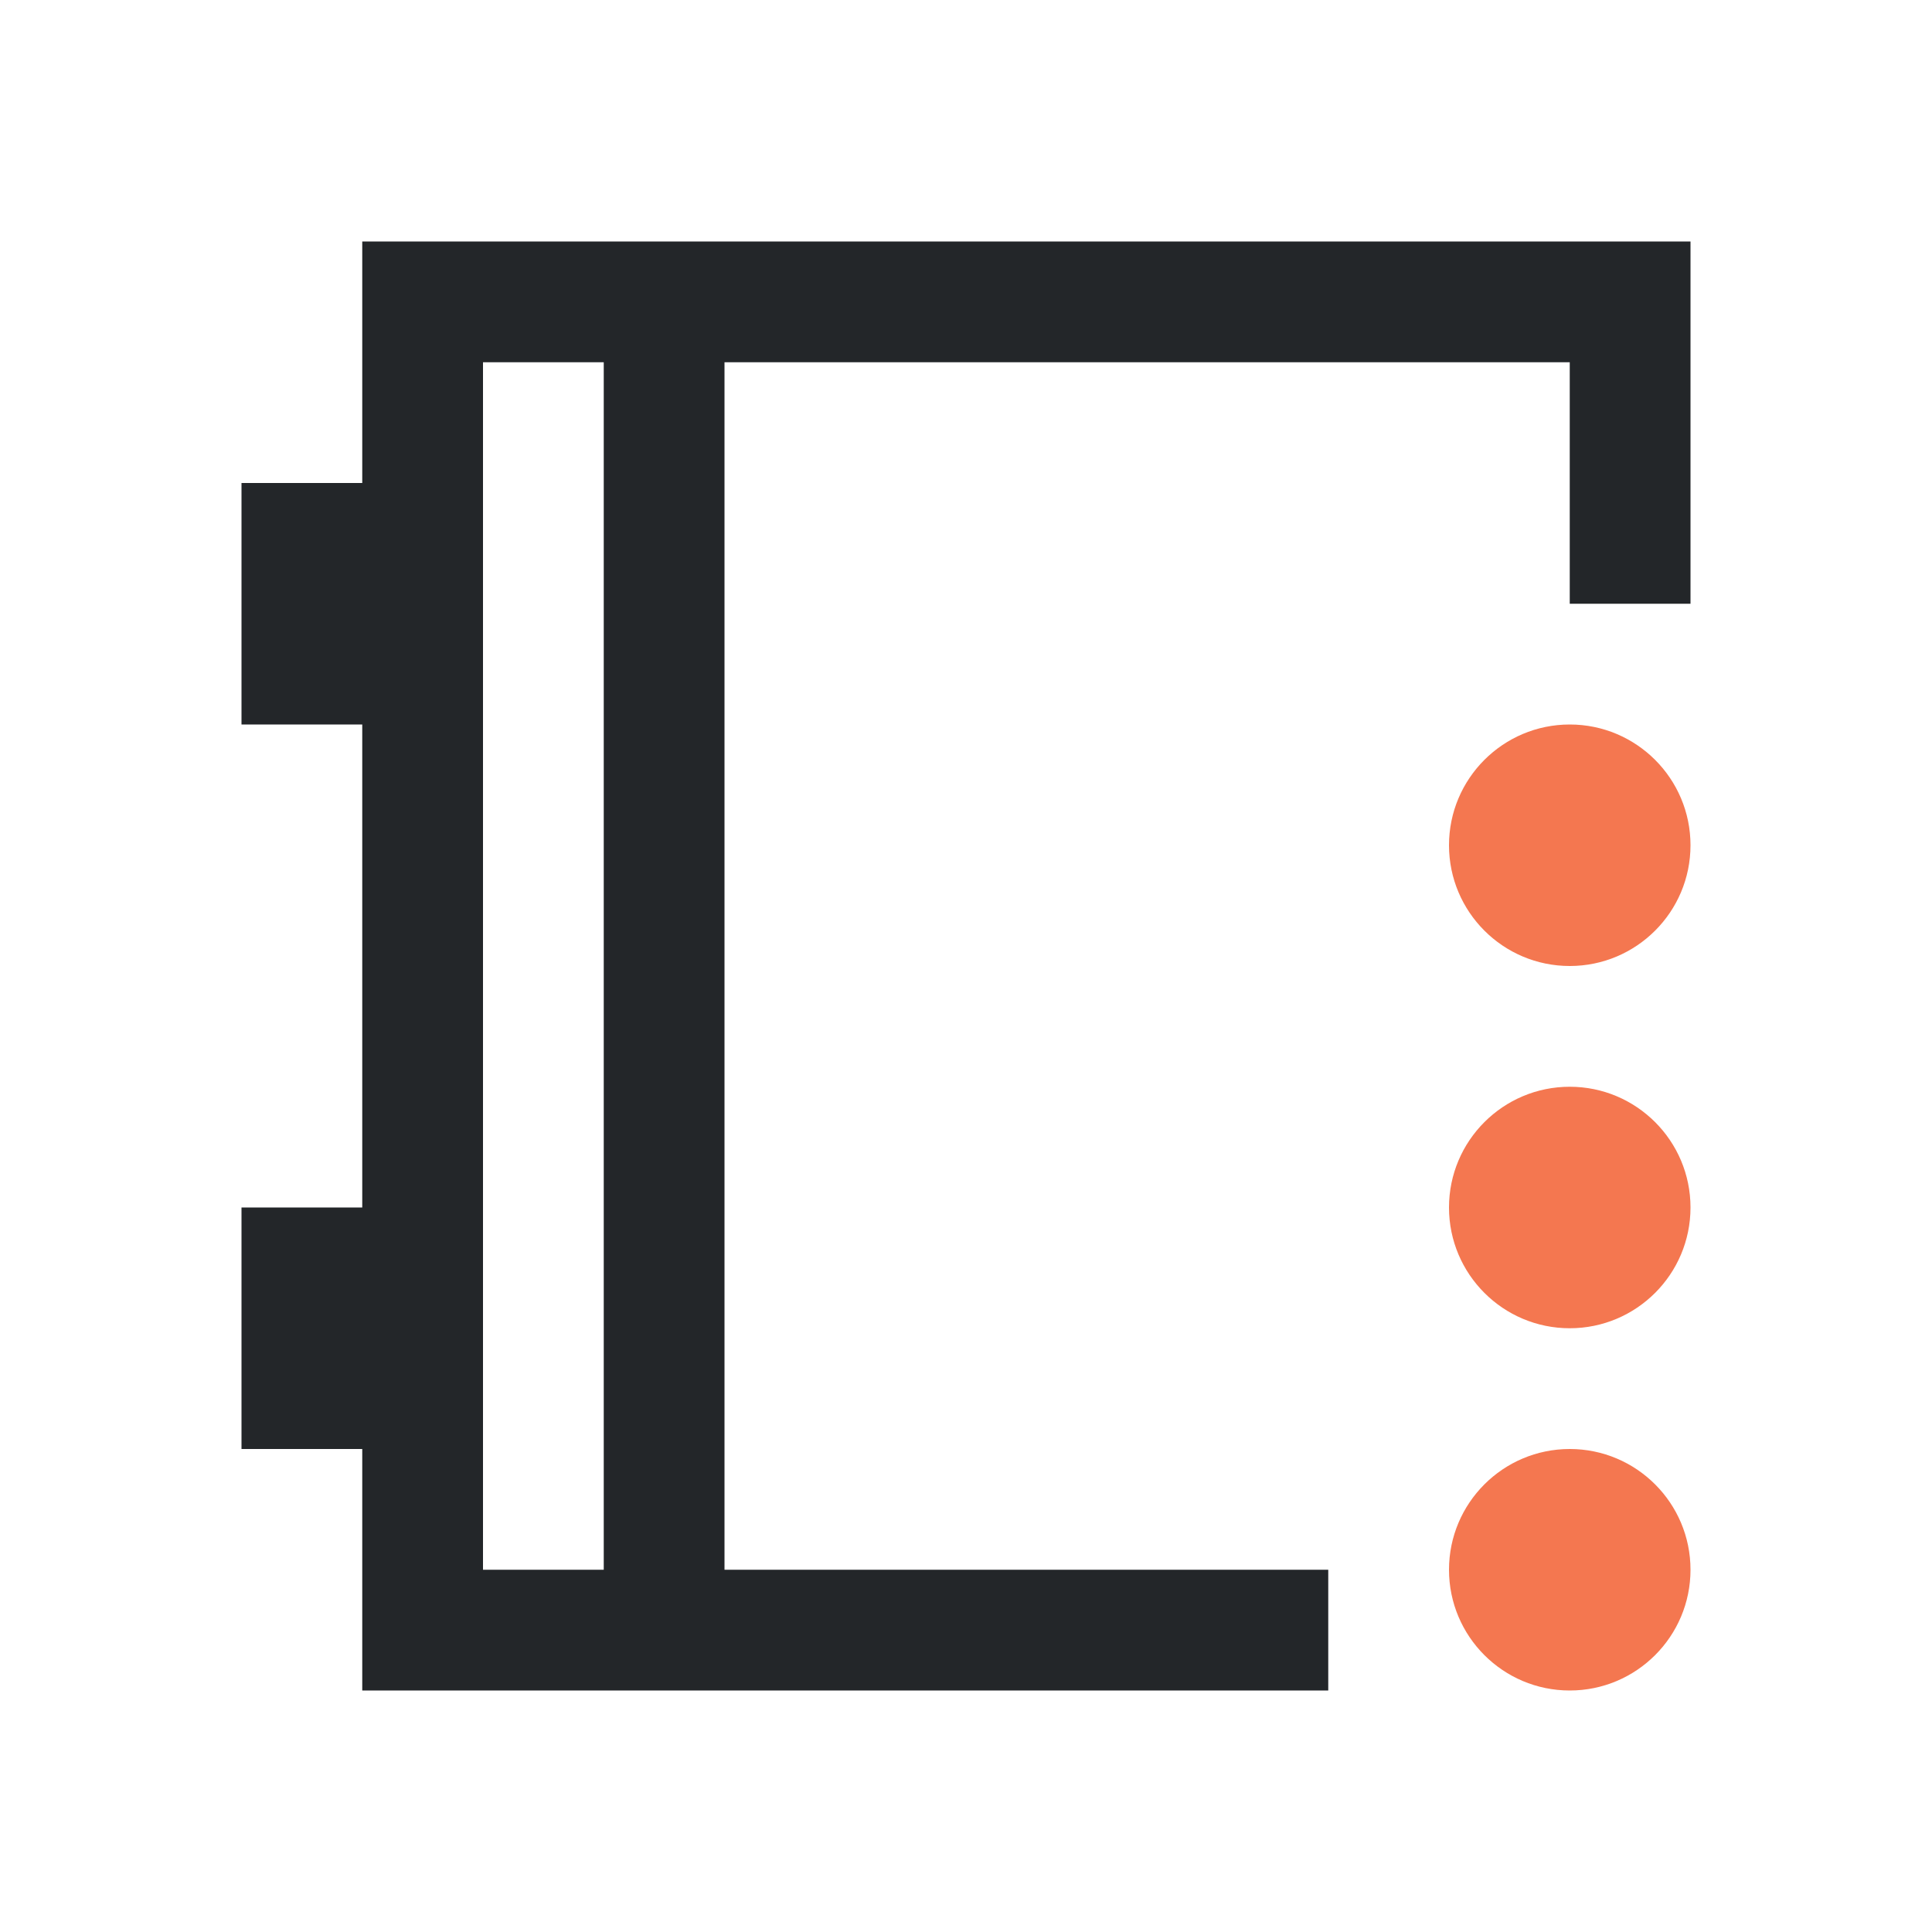 <svg viewBox="0 0 16 16" xmlns="http://www.w3.org/2000/svg"><path d="m3 2v1 1h-1v2h1v4h-1v2h1v1.5.5h8v-1h-5v-10h7v2h1v-2-1zm1 1h1v10h-1z" fill="#232629"/><path d="m13 6c-.552 0-1 .448-1 1s.448 1 1 1 1-.448 1-1-.448-1-1-1zm0 3c-.552 0-1 .448-1 1s.448 1 1 1 1-.448 1-1-.448-1-1-1zm0 3c-.552 0-1 .448-1 1s.448 1 1 1 1-.448 1-1-.448-1-1-1z" fill="#f47750"/></svg>